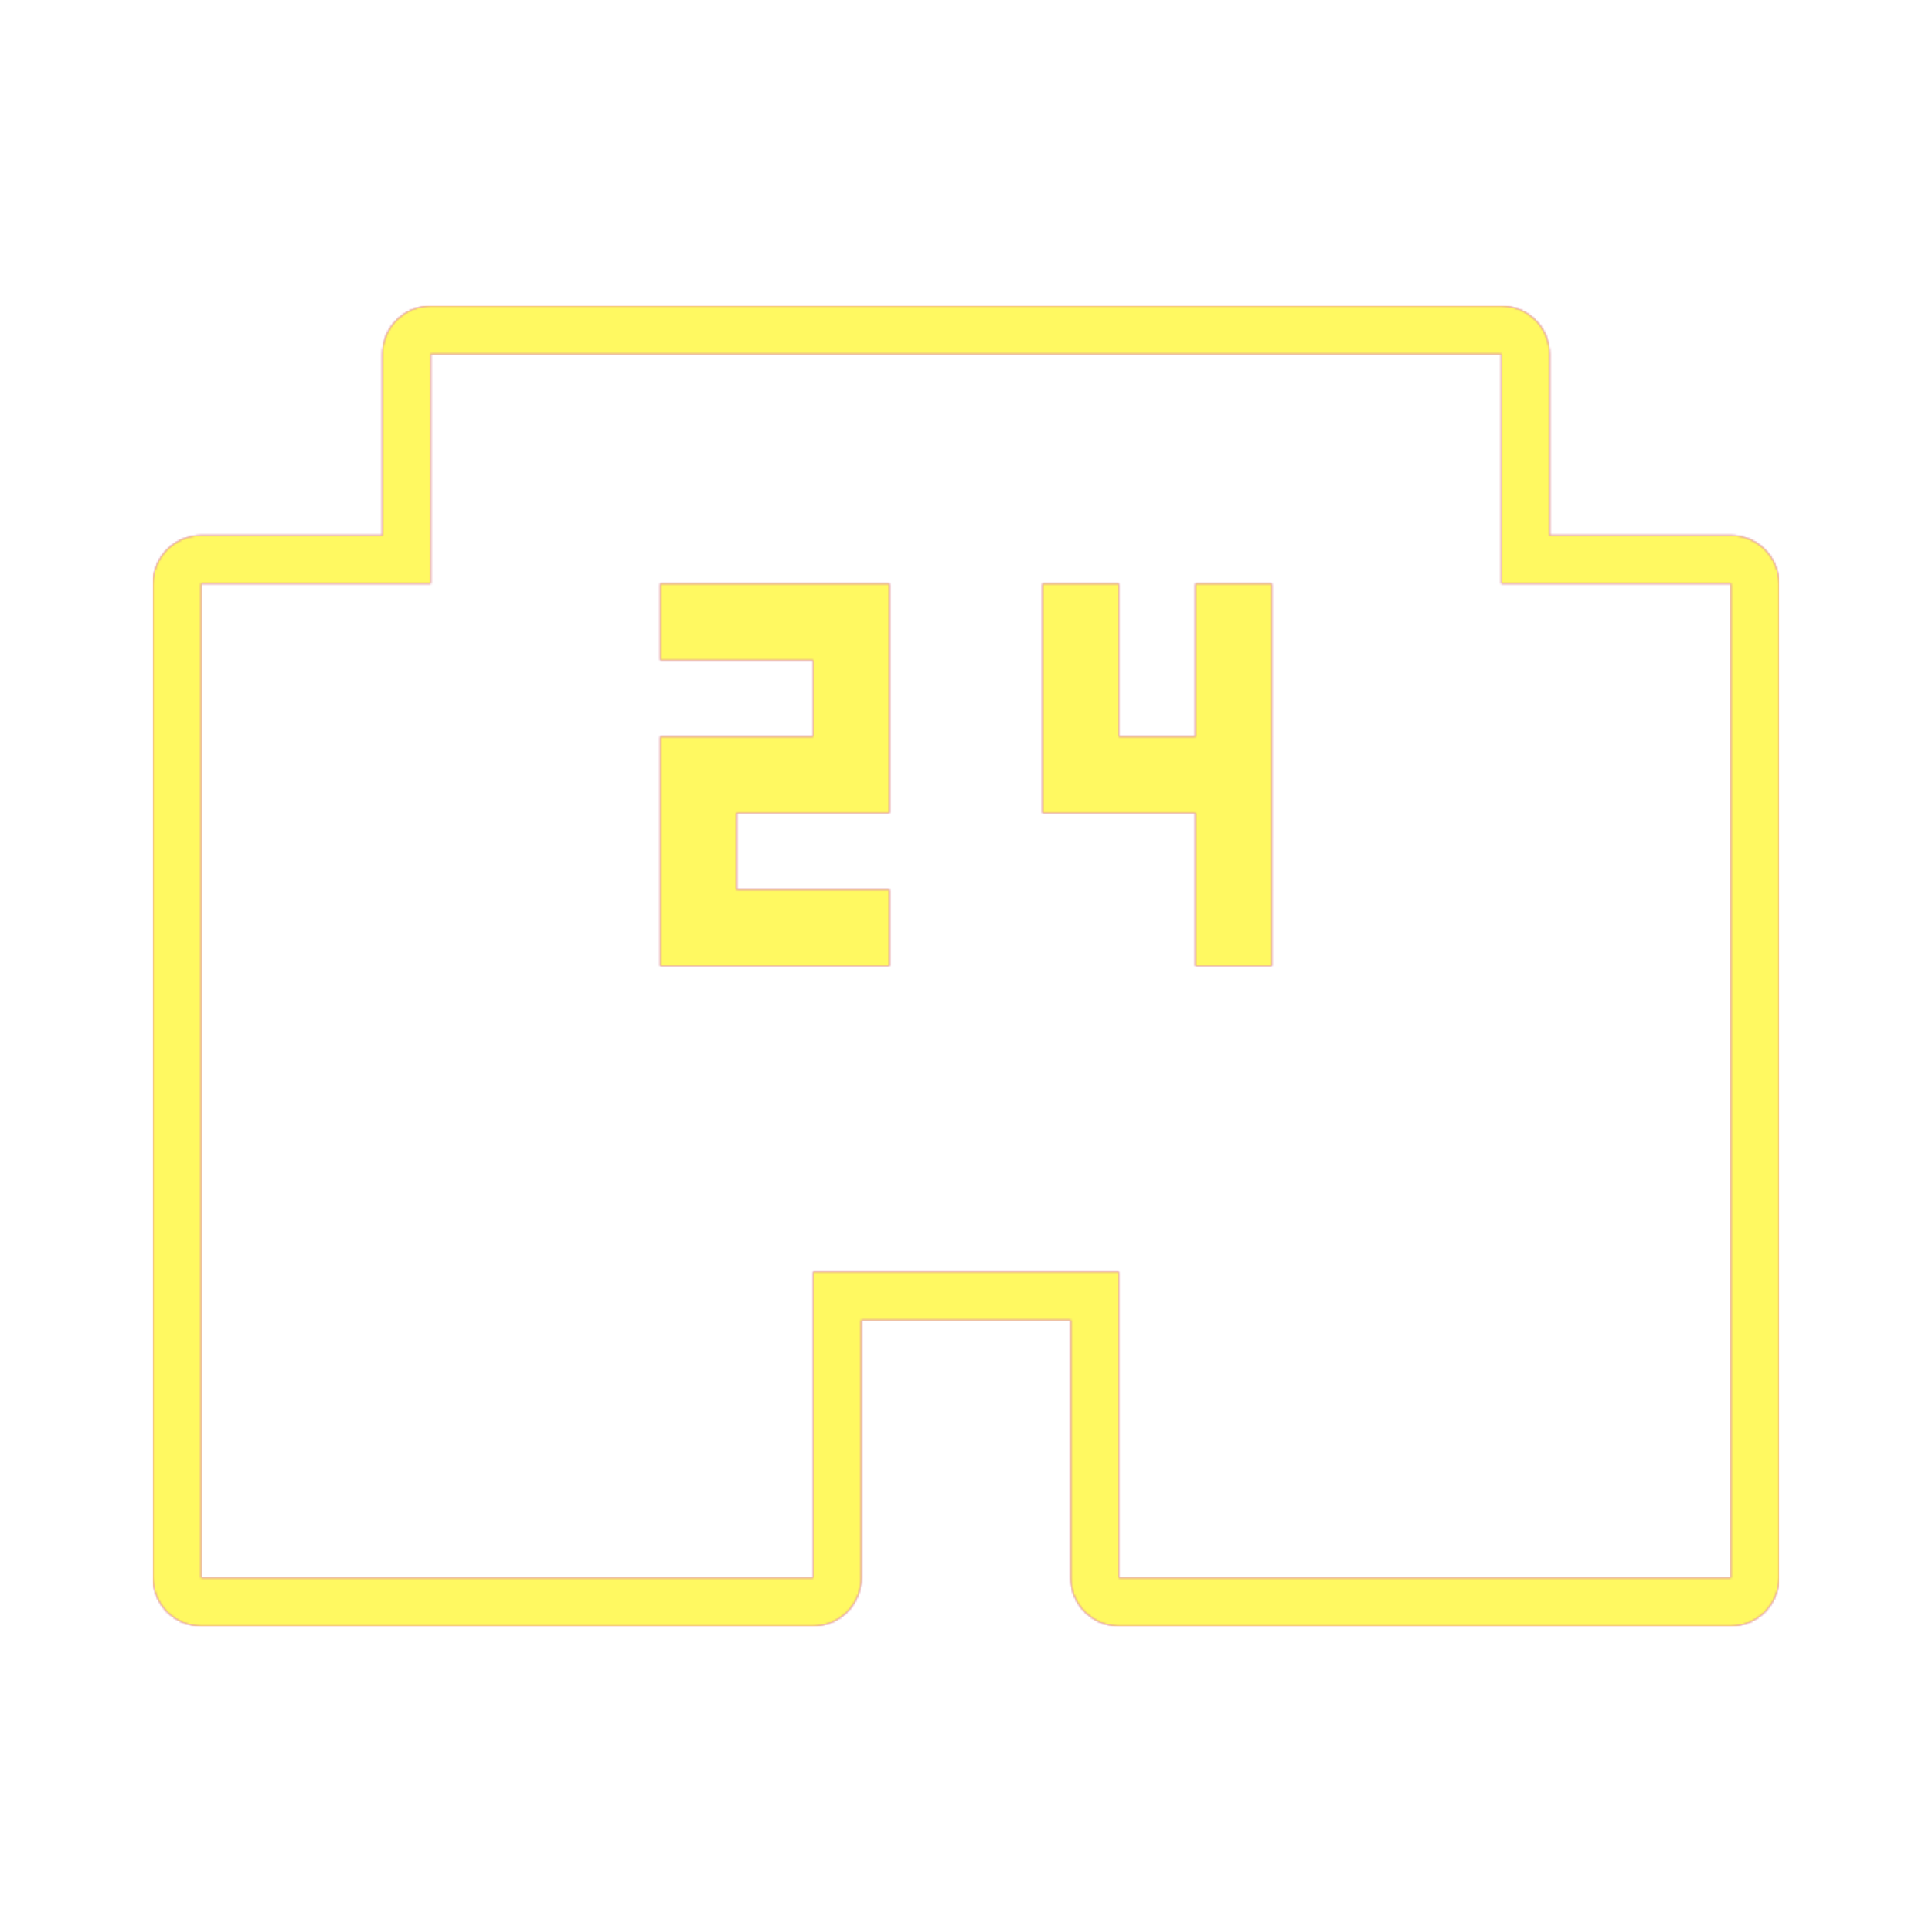 <svg version="1.1" xmlns="http://www.w3.org/2000/svg" xmlns:xlink="http://www.w3.org/1999/xlink" viewBox="0,0,1024,1024">
	<!-- Color names: teamapps-color-1, teamapps-color-2, teamapps-color-3 -->
	<desc>local_convenience_store icon - Licensed under Apache License v2.0 (http://www.apache.org/licenses/LICENSE-2.0) - Created with Iconfu.com - Derivative work of Material icons (Copyright Google Inc.)</desc>
	<defs>
		<radialGradient cx="0" cy="0" r="1448.15" id="color-8hpxKvAM" gradientUnits="userSpaceOnUse">
			<stop offset="0.08" stop-color="#ffffff"/>
			<stop offset="1" stop-color="#000000"/>
		</radialGradient>
		<linearGradient x1="0" y1="1024" x2="1024" y2="0" id="color-JXdSwTjf" gradientUnits="userSpaceOnUse">
			<stop offset="0.2" stop-color="#000000"/>
			<stop offset="0.8" stop-color="#ffffff"/>
		</linearGradient>
		<filter id="filter-RY6vGDuP" color-interpolation-filters="sRGB">
			<feOffset/>
		</filter>
		<mask id="mask-4uq4JOfP">
			<path d="M942.94,309.34v526.93c0,14.14 -11.46,25.6 -25.6,25.6h-324.27c-14.14,0 -25.6,-11.46 -25.6,-25.6v-136.53h-110.93v136.53c0,14.14 -11.46,25.6 -25.6,25.6h-324.27c-14.14,0 -25.6,-11.46 -25.6,-25.6v-526.93c0,-14.14 11.46,-25.6 25.6,-25.6h96v-96c0,-14.14 11.46,-25.6 25.6,-25.6h567.47c14.14,0 25.6,11.46 25.6,25.6v96h96c14.14,0 25.6,11.46 25.6,25.6zM795.74,309.34v-121.6h-567.47v121.6h-121.6v526.93h324.27v-162.13h162.13v162.13h324.27v-526.93zM471.46,430.94h-81.06v40.53h81.06v40.54h-121.6v-121.6h81.07v-40.54h-81.07v-40.53h121.6zM674.14,512h-40.54v-81.06h-81.06v-121.6h40.53v81.06h40.54v-81.06h40.54z" fill="#ffffff"/>
		</mask>
		<mask id="mask-6qOkhbOV">
			<rect fill="url(#color-JXdSwTjf)" x="81.06" y="162.14" width="861.87" height="699.73"/>
		</mask>
		<mask id="mask-ExohtXHu">
			<path d="M942.94,309.34v526.93c0,14.14 -11.46,25.6 -25.6,25.6h-324.27c-14.14,0 -25.6,-11.46 -25.6,-25.6v-136.53h-110.93v136.53c0,14.14 -11.46,25.6 -25.6,25.6h-324.27c-14.14,0 -25.6,-11.46 -25.6,-25.6v-526.93c0,-14.14 11.46,-25.6 25.6,-25.6h96v-96c0,-14.14 11.46,-25.6 25.6,-25.6h567.47c14.14,0 25.6,11.46 25.6,25.6v96h96c14.14,0 25.6,11.46 25.6,25.6zM795.74,309.34v-121.6h-567.47v121.6h-121.6v526.93h324.27v-162.13h162.13v162.13h324.27v-526.93zM471.46,430.94h-81.06v40.53h81.06v40.54h-121.6v-121.6h81.07v-40.54h-81.07v-40.53h121.6zM674.14,512h-40.54v-81.06h-81.06v-121.6h40.53v81.06h40.54v-81.06h40.54z" fill="url(#color-8hpxKvAM)"/>
		</mask>
	</defs>
	<g fill="none" fill-rule="nonzero" style="mix-blend-mode: normal">
		<g mask="url(#mask-4uq4JOfP)">
			<g color="#ff0000" class="teamapps-color-2">
				<rect x="81.06" y="162.14" width="861.87" height="699.73" fill="currentColor"/>
			</g>
			<g color="#bc13e0" class="teamapps-color-3" mask="url(#mask-6qOkhbOV)">
				<rect x="81.06" y="162.14" width="861.87" height="699.73" fill="currentColor"/>
			</g>
		</g>
		<g filter="url(#filter-RY6vGDuP)" mask="url(#mask-ExohtXHu)">
			<g color="#fff961" class="teamapps-color-1">
				<rect x="81.06" y="162.14" width="861.87" height="699.73" fill="currentColor"/>
			</g>
		</g>
	</g>
</svg>